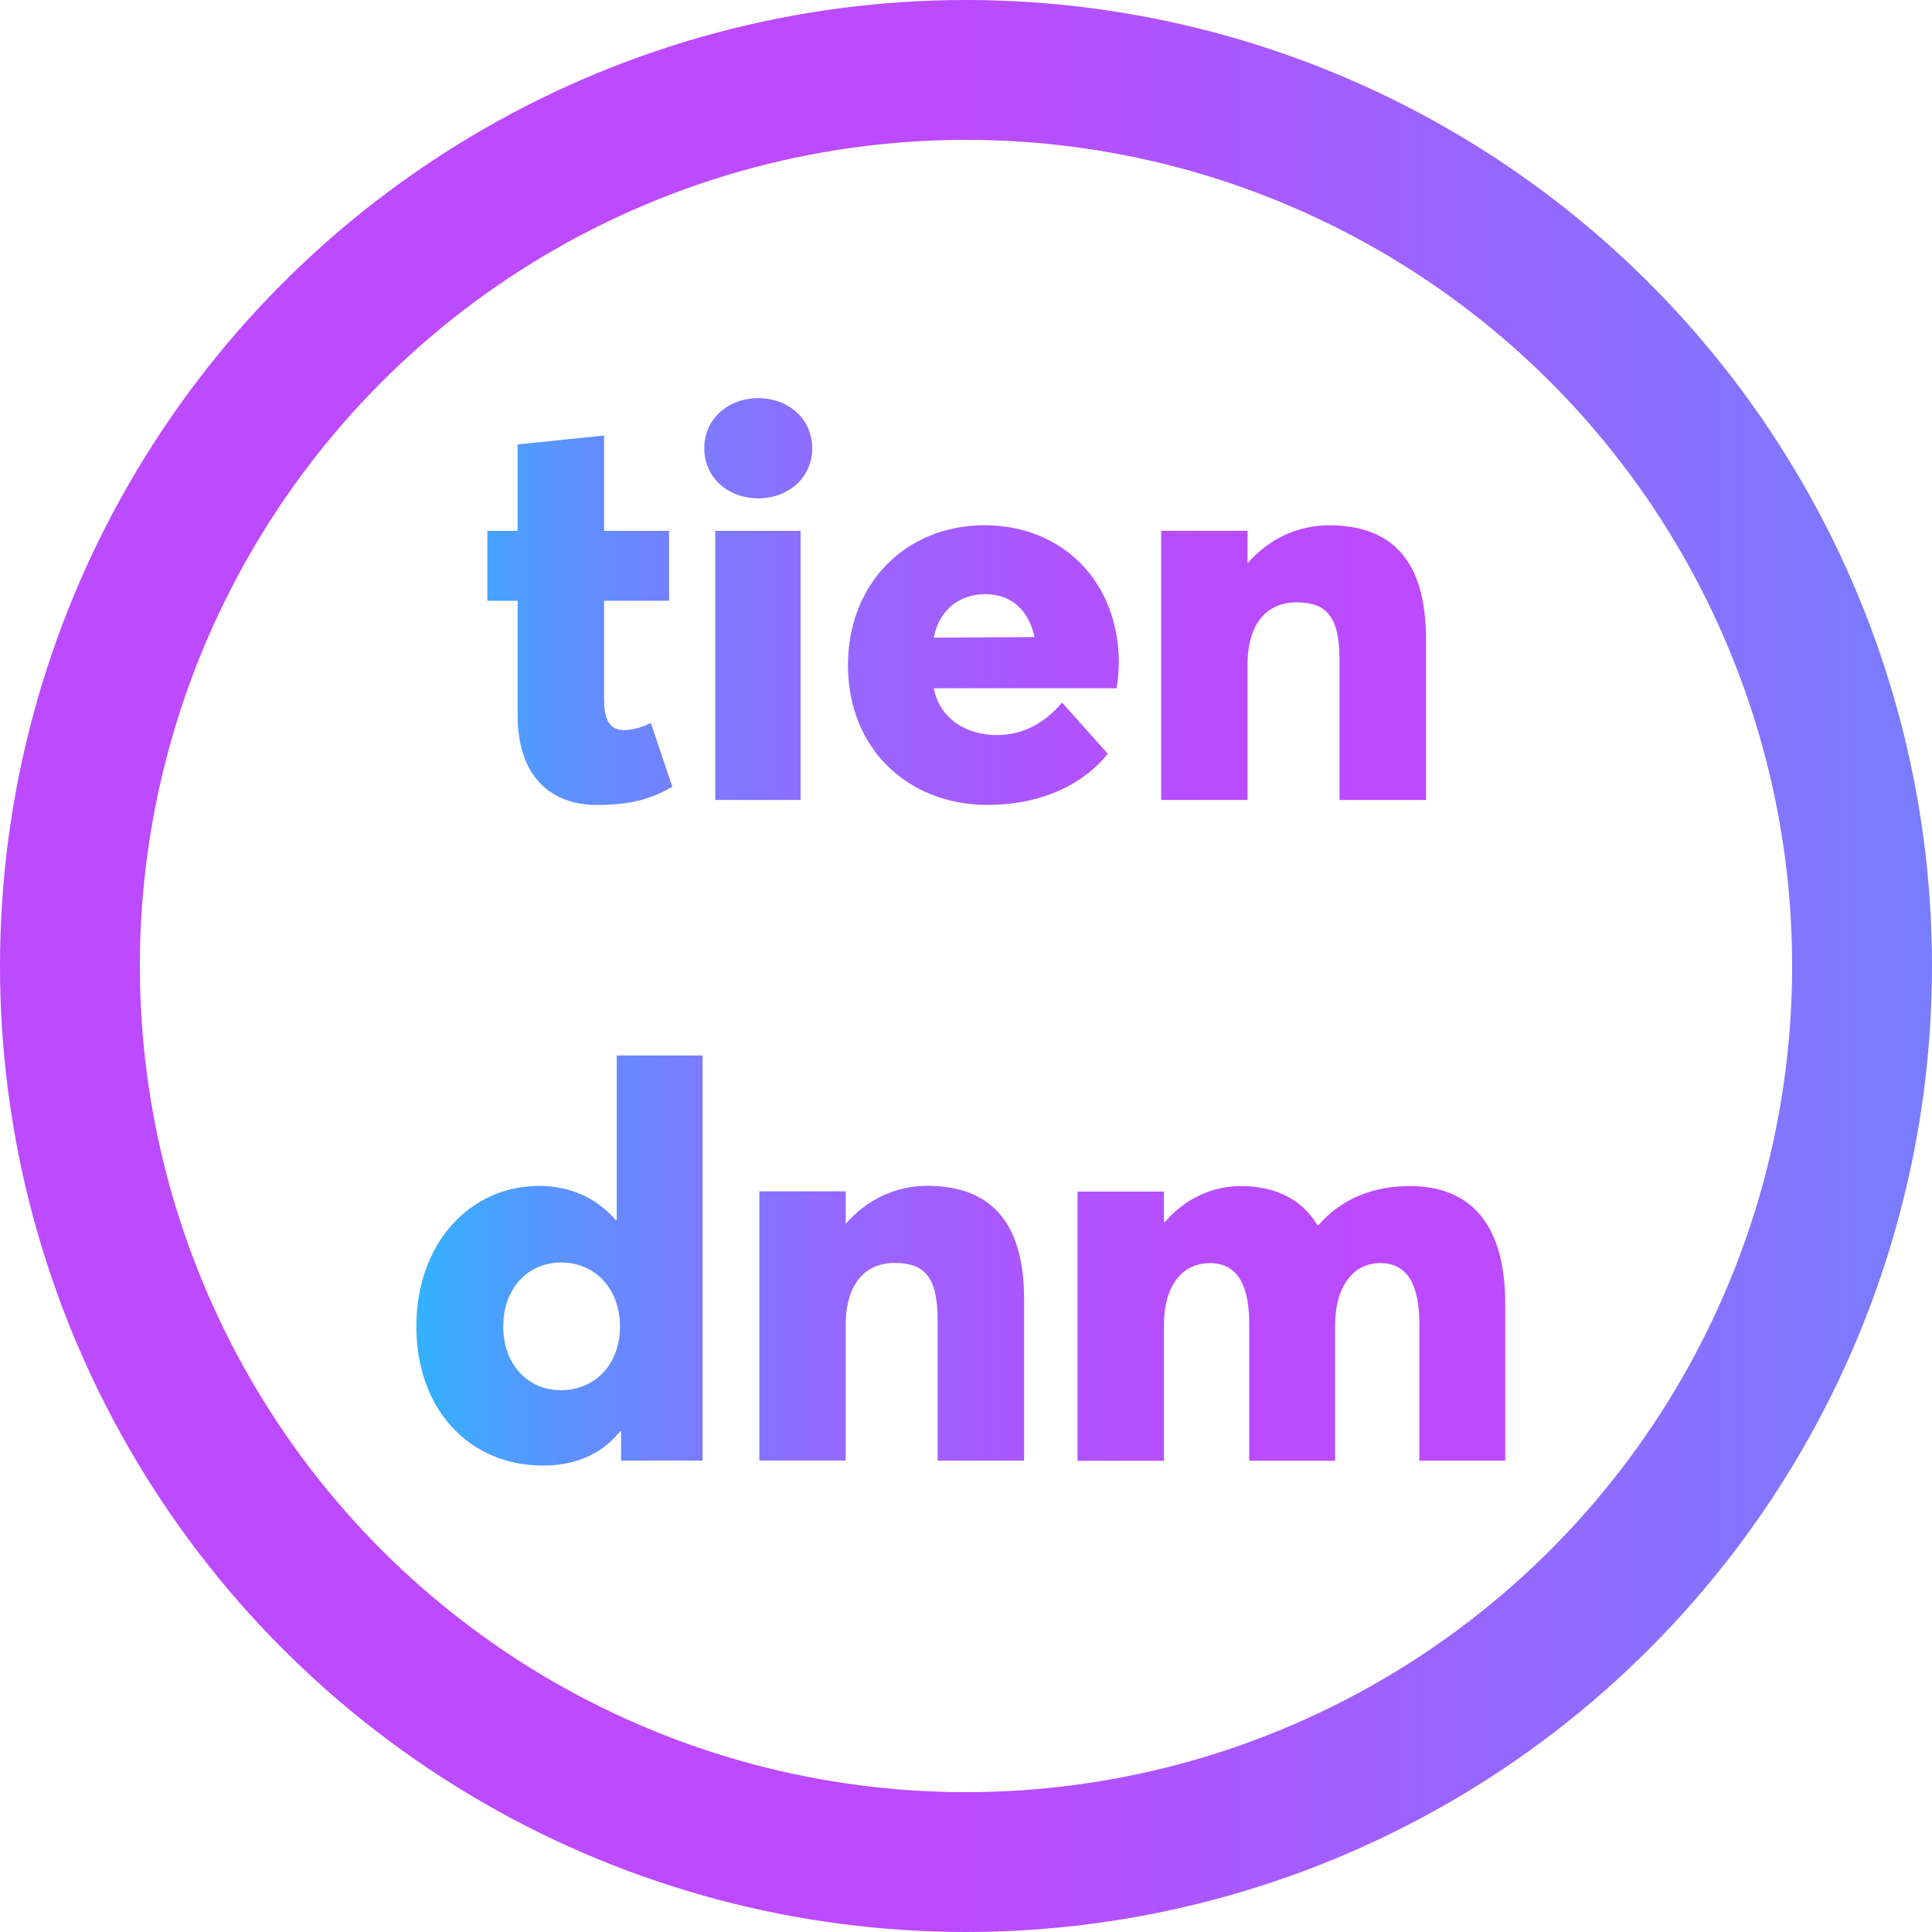 <?xml version="1.0" encoding="UTF-8"?>
<svg enable-background="new 0 0 303.9 303.9" version="1.1" viewBox="0 0 303.9 303.9" xml:space="preserve" xmlns="http://www.w3.org/2000/svg">
	<style type="text/css">
	.st0{fill:none;stroke:url(#b);stroke-width:22;-webkit-animation-name:spin;-webkit-animation-duration:.5s;-webkit-animation-iteration-count:infinite;-webkit-animation-timing-function:linear;-moz-animation-name:spin;-moz-animation-duration:.5s;-moz-animation-iteration-count:infinite;-moz-animation-timing-function:linear;-ms-animation-name:spin;-ms-animation-duration:500ms;-ms-animation-iteration-count:infinite;-ms-animation-timing-function:linear;animation-name:spin;animation-duration:.5s;animation-iteration-count:infinite;animation-timing-function:linear}.st1{fill:url(#SVGID_00000157989454050936090000000010983164608231141774_)}.st2{fill:url(#SVGID_00000113318436844295914100000011510368254679093674_)}.st3{fill:url(#SVGID_00000023239625763718306750000010467877365813397675_)}.st4{fill:url(#SVGID_00000060008662476608701780000013864806792020347833_)}.st5{fill:url(#SVGID_00000130635890806165705090000012498730293737122442_)}.st6{fill:url(#SVGID_00000163760798638938038040000014329611125765858204_)}.st7{fill:url(#SVGID_00000033341566119930136130000003923554531696502414_)}@-ms-keyframes spin{from{-ms-transform:rotate(0)}to{-ms-transform:rotate(360deg)}}@-moz-keyframes spin{from{-moz-transform:rotate(0)}to{-moz-transform:rotate(360deg)}}@-webkit-keyframes spin{from{-webkit-transform:rotate(0)}to{-webkit-transform:rotate(360deg)}}@keyframes spin{from{transform:rotate(0)}to{transform:rotate(360deg)}}
	</style>
	<g transform="translate(151.95 151.95)">
		<linearGradient id="b" x2="303.9" y1="151.95" y2="151.95" gradientUnits="userSpaceOnUse">
			<stop stop-color="#BC4AFF" offset="0" />
			<stop stop-color="#33B1FF" offset="1" />
		</linearGradient>
		<circle class="st0" r="140.95" />
	</g>
	<linearGradient id="a" x1="65.485" x2="215.95" y1="146.58" y2="146.58" gradientUnits="userSpaceOnUse">
		<stop stop-color="#33B1FF" offset="0" />
		<stop stop-color="#34B1FF" offset=".002" />
		<stop stop-color="#5D91FF" offset=".16" />
		<stop stop-color="#7F78FF" offset=".32" />
		<stop stop-color="#9A64FF" offset=".483" />
		<stop stop-color="#AD55FF" offset=".649" />
		<stop stop-color="#B84DFF" offset=".819" />
		<stop stop-color="#BC4AFF" offset="1" />
	</linearGradient>
	<path d="m81.42 112.51v-18.01h-4.76v-11h4.76v-13.6l13.6-1.39v14.99h10.22v11h-10.22v15.5c0 2.77 0.61 4.85 3.2 4.85 0.87 0 2.68-0.35 4.16-1.13l3.38 10.04c-2.94 1.65-5.98 2.86-11.86 2.86-7.28 0-12.48-4.5-12.48-14.11z" fill="url(#a)" />
	<path d="m110.78 70.51c0-4.68 3.81-7.88 8.49-7.88s8.49 3.2 8.49 7.88-3.81 7.88-8.49 7.88-8.49-3.21-8.49-7.88zm1.73 12.99h13.42v42.34h-13.42v-42.34z" fill="url(#a)" />
	<path d="m175.63 108.26h-28.75c0.95 4.76 5.02 7.36 9.96 7.36 3.9 0 7.36-1.73 10.22-5.11l7.19 8.05c-3.55 4.5-10.04 8.05-18.88 8.05-12.56 0-21.99-8.83-21.99-21.99 0-12.82 9.09-22 21.48-22s21.13 9.01 21.13 21.65c-0.01 1.22-0.18 3.13-0.36 3.99zm-28.75-7.96 15.85-0.09c-0.87-4.16-3.64-6.75-7.71-6.75s-7.27 2.42-8.14 6.84z" fill="url(#a)" />
	<path d="m224.3 100.47v25.37h-13.6v-22.08c0-6.93-2.17-9.01-6.75-9.01s-7.71 3.2-7.71 9.78v21.3h-13.59v-42.33h13.59v5.11c3.38-3.9 7.97-5.98 12.82-5.98 8.83 0 15.24 4.42 15.24 17.84z" fill="url(#a)" />
	<path d="m110.51 166.02v63.73h-12.81v-4.59h-0.17c-2.86 3.55-6.93 5.37-12.12 5.37-11.6 0-19.92-8.83-19.92-21.91 0-12.99 8.4-22.08 19.31-22.08 4.76 0 9.01 1.82 12.04 5.37h0.17v-25.89h13.5zm-12.99 42.61c0-5.8-3.81-10.04-9.27-10.04-5.2 0-9.09 4.07-9.09 10.04s3.81 10.04 9.09 10.04 9.27-3.98 9.27-10.04z" fill="url(#a)" />
	<path d="m161.09 204.38v25.37h-13.6v-22.08c0-6.93-2.17-9.01-6.75-9.01s-7.71 3.2-7.71 9.78v21.3h-13.59v-42.34h13.59v5.11c3.38-3.9 7.97-5.98 12.82-5.98 8.83 0.02 15.24 4.43 15.24 17.85z" fill="url(#a)" />
	<path d="m236.77 205.08v24.68h-13.51v-21.56c0-5.54-1.56-9.52-6.15-9.52-3.98 0-7.1 3.29-7.1 9.87v21.22h-13.51v-21.56c0-5.54-1.56-9.52-6.15-9.52-4.24 0-7.27 3.29-7.27 9.87v21.22h-13.59v-42.34h13.59v4.76h0.17c3.2-3.72 7.53-5.63 11.86-5.63 5.2 0 9.53 1.82 12.12 6.15h0.17c3.46-4.07 8.49-6.15 14.29-6.15 8.93-0.02 15.08 5.17 15.08 18.51z" fill="url(#a)" />
</svg>